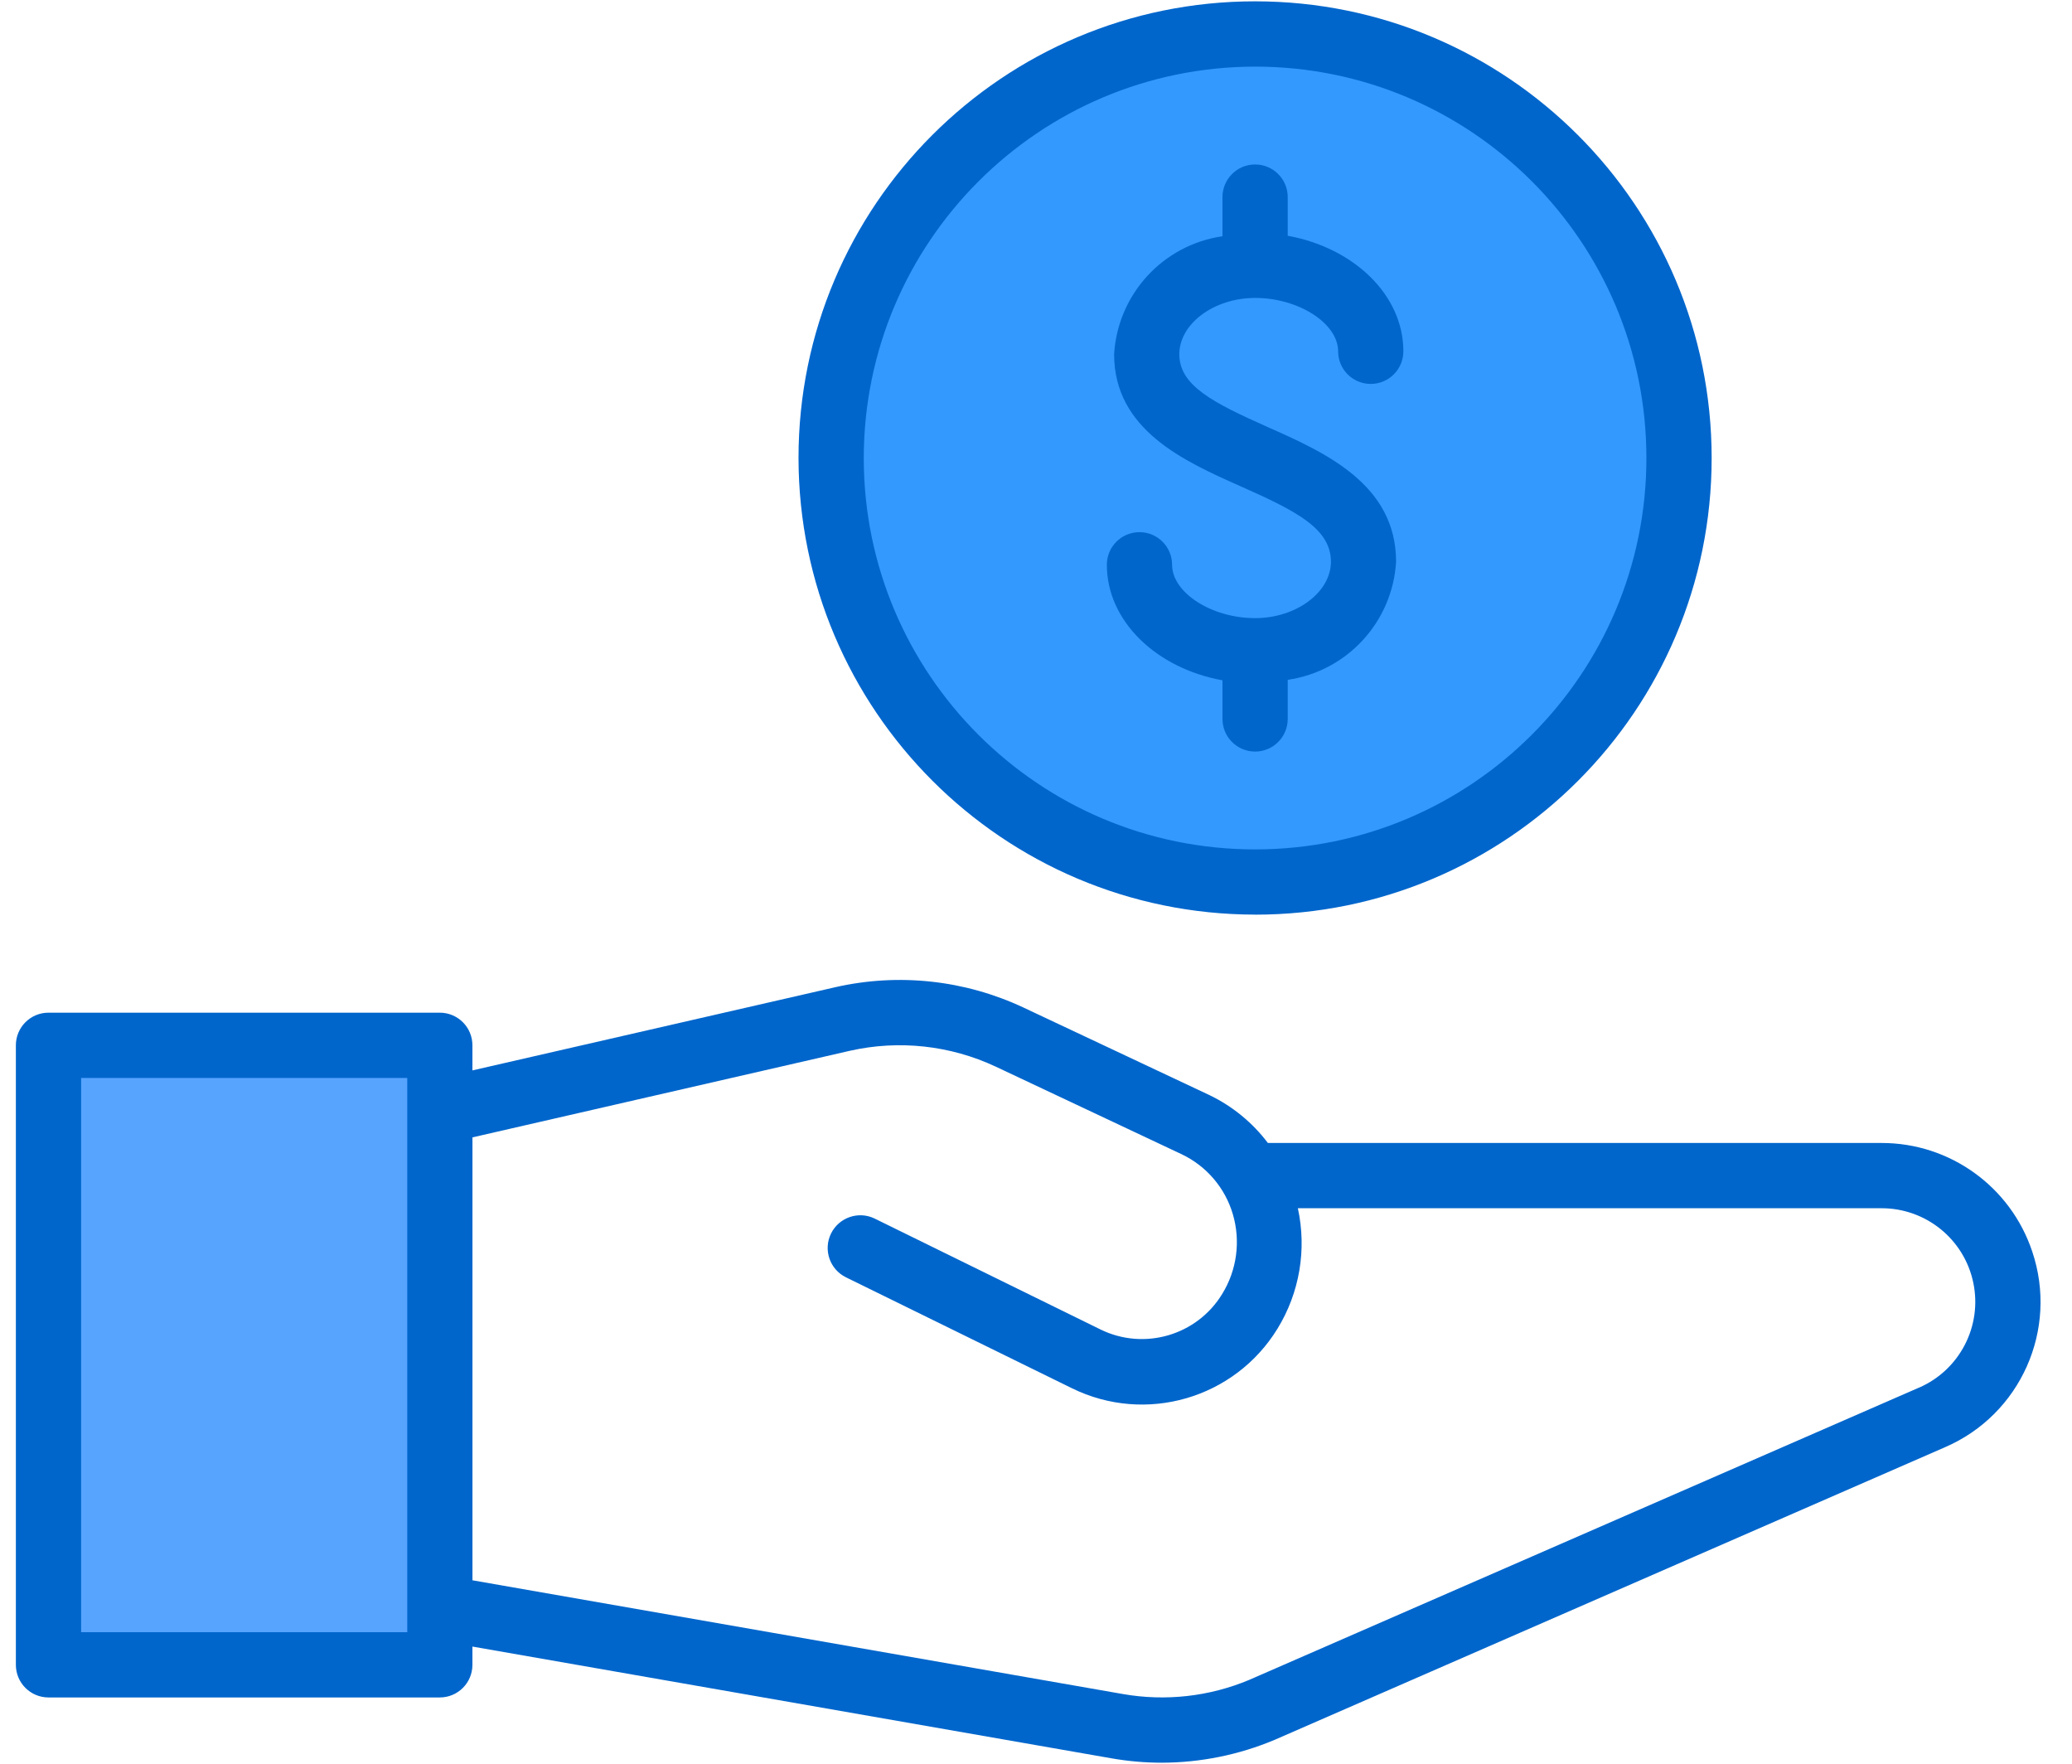 <svg xmlns="http://www.w3.org/2000/svg" width="47" height="40" viewBox="0 0 47 40">
    <g fill="none" fill-rule="evenodd">
        <g fill-rule="nonzero">
            <g>
                <g>
                    <g>
                        <g>
                            <path fill="#57A4FF" d="M9.605 25.207L9.616 25.205 9.616 23.707 0.74 23.707 0.74 37.757 9.616 37.757 9.616 36.463 9.605 36.461 9.616 36.463 9.616 25.205z" transform="translate(-253 -3306) translate(0 3221) translate(16 73) translate(176) translate(61.36 12)"/>
                            <path fill="#39F" d="M28.11 20.004c5.31 0 9.616-4.305 9.616-9.616S33.421.77 28.11.77s-9.617 4.306-9.617 9.617c0 5.31 4.306 9.616 9.617 9.616zm-2.46-11.97c.134-1.23 1.227-2.127 2.46-2.018 1.358 0 2.622.837 2.622 1.95 0-1.113-1.264-1.95-2.622-1.95-1.233-.109-2.326.788-2.46 2.018 0 2.493 4.919 2.157 4.919 4.707-.134 1.23-1.227 2.127-2.46 2.018-1.357 0-2.622-.836-2.622-1.95 0 1.114 1.265 1.95 2.623 1.95 1.232.11 2.325-.788 2.459-2.018 0-2.55-4.918-2.214-4.918-4.707z" transform="translate(-253 -3306) translate(0 3221) translate(16 73) translate(176) translate(61.36 12)"/>
                            <g fill="#06C">
                                <path d="M45.738 28.384c-.49-1.471-1.867-2.464-3.418-2.462H28.4c-.349-.462-.803-.834-1.324-1.085l-4.219-1.986c-1.333-.626-2.837-.789-4.274-.461l-8.227 1.886v-.569c0-.409-.331-.74-.74-.74H.74c-.409 0-.74.331-.74.74v14.05c0 .409.331.74.74.74h8.876c.409 0 .74-.331.74-.74v-.414l14.499 2.535c.376.066.758.099 1.14.099.878-.002 1.747-.178 2.557-.518l15.21-6.638c1.712-.74 2.572-2.669 1.976-4.437zM1.48 37.018V24.447h7.398v12.57H1.479zm41.69-5.548L27.973 38.1c-.903.378-1.896.488-2.86.32l-14.756-2.58V25.795l8.557-1.963c1.113-.252 2.279-.126 3.313.359l4.216 1.986c.563.267.986.762 1.162 1.36.18.61.092 1.269-.242 1.81-.574.94-1.768 1.288-2.757.806l-5.124-2.516c-.368-.18-.812-.027-.992.34-.18.368-.028.812.34.992l5.124 2.515c1.672.822 3.694.235 4.666-1.354.5-.816.664-1.793.46-2.728h13.24c1.007-.001 1.876.704 2.081 1.689.206.985-.309 1.979-1.231 2.38zM28.11 14.019c-.986 0-1.883-.577-1.883-1.21 0-.409-.331-.74-.74-.74-.408 0-.74.331-.74.74 0 1.279 1.125 2.349 2.623 2.62v.876c0 .409.331.74.74.74.408 0 .74-.331.74-.74v-.887c1.35-.197 2.376-1.314 2.458-2.676 0-1.763-1.618-2.483-2.92-3.06-1.242-.554-1.997-.94-1.997-1.648 0-.692.787-1.277 1.72-1.277.985 0 1.882.577 1.882 1.21 0 .409.331.74.74.74.408 0 .74-.331.74-.74 0-1.279-1.125-2.348-2.623-2.62V4.47c0-.409-.331-.74-.74-.74-.408 0-.74.331-.74.74v.888c-1.35.196-2.376 1.313-2.458 2.675 0 1.72 1.595 2.43 2.876 2.999 1.27.563 2.042.961 2.042 1.709-.001.693-.789 1.278-1.72 1.278z" transform="translate(-253 -3306) translate(0 3221) translate(16 73) translate(176) translate(61.36 12)"/>
                                <path d="M28.11 20.744c5.72 0 10.356-4.637 10.356-10.356C38.466 4.668 33.829.03 28.11.03c-5.72 0-10.357 4.637-10.357 10.357.007 5.717 4.64 10.35 10.357 10.356zm0-19.233c4.902 0 8.876 3.974 8.876 8.877 0 4.902-3.974 8.876-8.876 8.876-4.903 0-8.877-3.974-8.877-8.876.005-4.9 3.976-8.872 8.877-8.877z" transform="translate(-253 -3306) translate(0 3221) translate(16 73) translate(176) translate(61.36 12)"/>
                            </g>
                        </g>
                    </g>
                </g>
            </g>
        </g>
    </g>
</svg>

